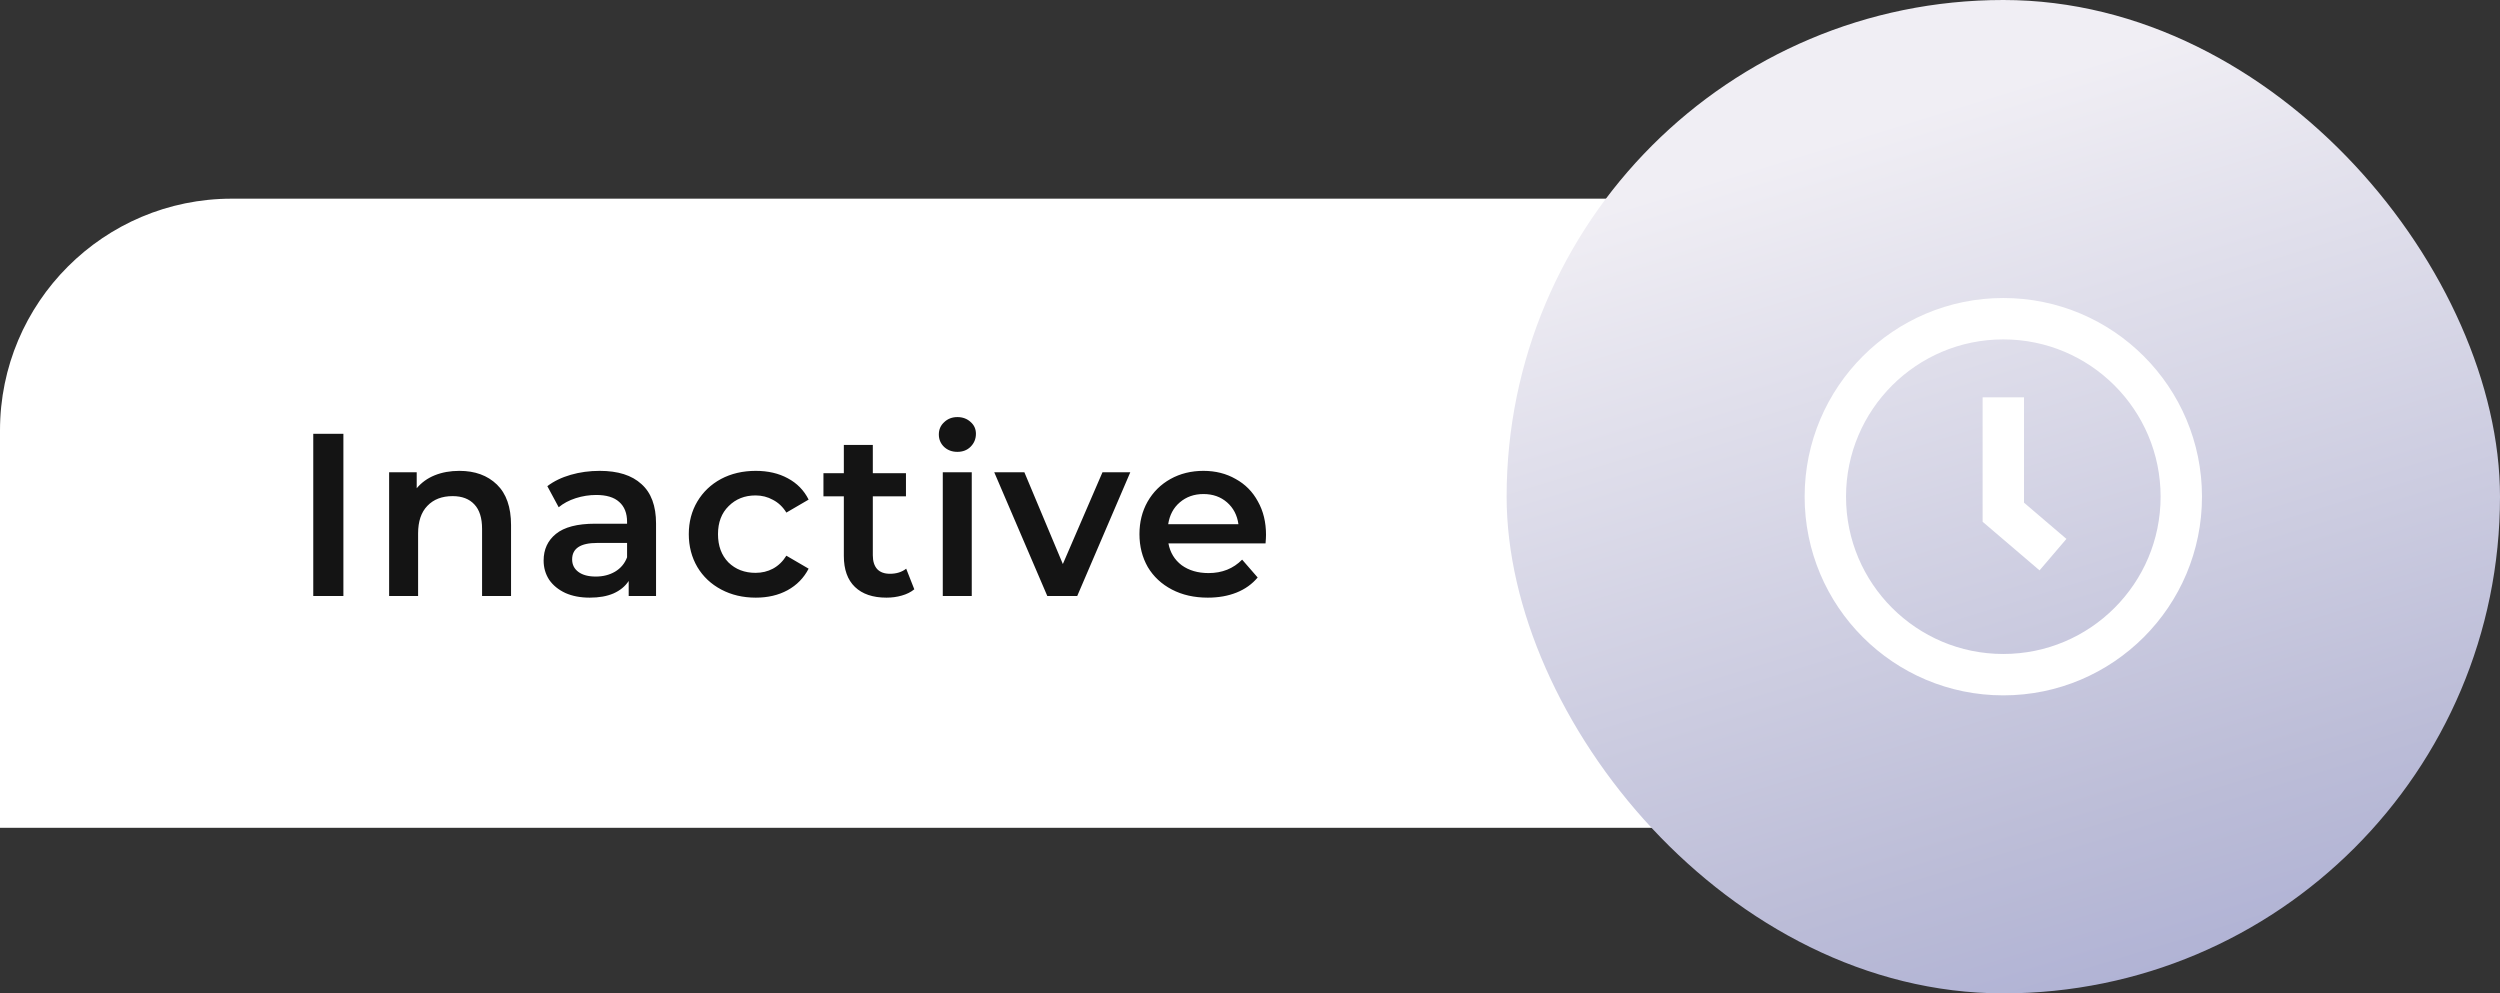 <svg width="151" height="60" viewBox="0 0 151 60" fill="none" xmlns="http://www.w3.org/2000/svg">
<rect x="0" y="0" width="151" height="60" fill="#333333" stroke="none"/>
<path d="M0 26C0 18.268 6.268 12 14 12L141 12V30C141 41.046 132.046 50 121 50H0V26Z" fill="white"/>
<rect x="91" width="60" height="60" rx="30" fill="url(#paint0_linear)"/>
<circle cx="121" cy="30" r="10.75" stroke="white" stroke-width="2.5"/>
<path d="M121 24V30.938L124 33.5" stroke="white" stroke-width="2.5"/>
<path d="M18.921 26.2H20.741V36H18.921V26.2ZM27.745 28.44C28.688 28.44 29.444 28.715 30.013 29.266C30.582 29.817 30.867 30.633 30.867 31.716V36H29.117V31.94C29.117 31.287 28.963 30.797 28.655 30.47C28.347 30.134 27.909 29.966 27.339 29.966C26.695 29.966 26.186 30.162 25.813 30.554C25.44 30.937 25.253 31.492 25.253 32.22V36H23.503V28.524H25.169V29.49C25.459 29.145 25.823 28.883 26.261 28.706C26.7 28.529 27.195 28.44 27.745 28.44ZM36.223 28.44C37.325 28.44 38.164 28.706 38.743 29.238C39.331 29.761 39.625 30.554 39.625 31.618V36H37.973V35.09C37.758 35.417 37.45 35.669 37.049 35.846C36.657 36.014 36.181 36.098 35.621 36.098C35.061 36.098 34.571 36.005 34.151 35.818C33.731 35.622 33.404 35.356 33.171 35.02C32.947 34.675 32.835 34.287 32.835 33.858C32.835 33.186 33.083 32.649 33.577 32.248C34.081 31.837 34.87 31.632 35.943 31.632H37.875V31.52C37.875 30.997 37.717 30.596 37.399 30.316C37.091 30.036 36.629 29.896 36.013 29.896C35.593 29.896 35.178 29.961 34.767 30.092C34.366 30.223 34.025 30.405 33.745 30.638L33.059 29.364C33.451 29.065 33.922 28.837 34.473 28.678C35.024 28.519 35.607 28.44 36.223 28.44ZM35.985 34.824C36.424 34.824 36.811 34.726 37.147 34.53C37.492 34.325 37.735 34.035 37.875 33.662V32.794H36.069C35.061 32.794 34.557 33.125 34.557 33.788C34.557 34.105 34.683 34.357 34.935 34.544C35.187 34.731 35.537 34.824 35.985 34.824ZM45.649 36.098C44.875 36.098 44.179 35.935 43.563 35.608C42.947 35.281 42.467 34.829 42.121 34.25C41.776 33.662 41.603 32.999 41.603 32.262C41.603 31.525 41.776 30.867 42.121 30.288C42.467 29.709 42.943 29.257 43.549 28.93C44.165 28.603 44.865 28.44 45.649 28.44C46.387 28.44 47.031 28.589 47.581 28.888C48.141 29.187 48.561 29.616 48.841 30.176L47.497 30.96C47.283 30.615 47.012 30.358 46.685 30.19C46.368 30.013 46.018 29.924 45.635 29.924C44.982 29.924 44.441 30.139 44.011 30.568C43.582 30.988 43.367 31.553 43.367 32.262C43.367 32.971 43.577 33.541 43.997 33.97C44.427 34.39 44.973 34.6 45.635 34.6C46.018 34.6 46.368 34.516 46.685 34.348C47.012 34.171 47.283 33.909 47.497 33.564L48.841 34.348C48.552 34.908 48.127 35.342 47.567 35.65C47.017 35.949 46.377 36.098 45.649 36.098ZM55.224 35.594C55.019 35.762 54.767 35.888 54.468 35.972C54.178 36.056 53.87 36.098 53.544 36.098C52.722 36.098 52.088 35.883 51.64 35.454C51.192 35.025 50.968 34.399 50.968 33.578V29.98H49.736V28.58H50.968V26.872H52.718V28.58H54.72V29.98H52.718V33.536C52.718 33.9 52.806 34.18 52.984 34.376C53.161 34.563 53.418 34.656 53.754 34.656C54.146 34.656 54.472 34.553 54.734 34.348L55.224 35.594ZM56.944 28.524H58.694V36H56.944V28.524ZM57.825 27.292C57.508 27.292 57.242 27.194 57.028 26.998C56.813 26.793 56.706 26.541 56.706 26.242C56.706 25.943 56.813 25.696 57.028 25.5C57.242 25.295 57.508 25.192 57.825 25.192C58.143 25.192 58.409 25.29 58.623 25.486C58.838 25.673 58.946 25.911 58.946 26.2C58.946 26.508 58.838 26.769 58.623 26.984C58.418 27.189 58.152 27.292 57.825 27.292ZM68.27 28.524L65.064 36H63.258L60.052 28.524H61.872L64.196 34.068L66.59 28.524H68.27ZM76.467 32.304C76.467 32.425 76.458 32.598 76.439 32.822H70.573C70.676 33.373 70.942 33.811 71.371 34.138C71.81 34.455 72.351 34.614 72.995 34.614C73.816 34.614 74.493 34.343 75.025 33.802L75.963 34.88C75.627 35.281 75.202 35.585 74.689 35.79C74.176 35.995 73.597 36.098 72.953 36.098C72.132 36.098 71.408 35.935 70.783 35.608C70.158 35.281 69.672 34.829 69.327 34.25C68.991 33.662 68.823 32.999 68.823 32.262C68.823 31.534 68.986 30.881 69.313 30.302C69.649 29.714 70.111 29.257 70.699 28.93C71.287 28.603 71.95 28.44 72.687 28.44C73.415 28.44 74.064 28.603 74.633 28.93C75.212 29.247 75.66 29.7 75.977 30.288C76.304 30.867 76.467 31.539 76.467 32.304ZM72.687 29.84C72.127 29.84 71.651 30.008 71.259 30.344C70.876 30.671 70.643 31.109 70.559 31.66H74.801C74.726 31.119 74.498 30.68 74.115 30.344C73.732 30.008 73.256 29.84 72.687 29.84Z" fill="#141414"/>
<defs>
<linearGradient id="paint0_linear" x1="121" y1="5.25" x2="149.47" y2="97.907" gradientUnits="userSpaceOnUse">
<stop stop-color="#F0EEF4"/>
<stop offset="0.461" stop-color="#BBBCD7"/>
<stop offset="1" stop-color="#8189CC"/>
</linearGradient>
</defs>
</svg>
